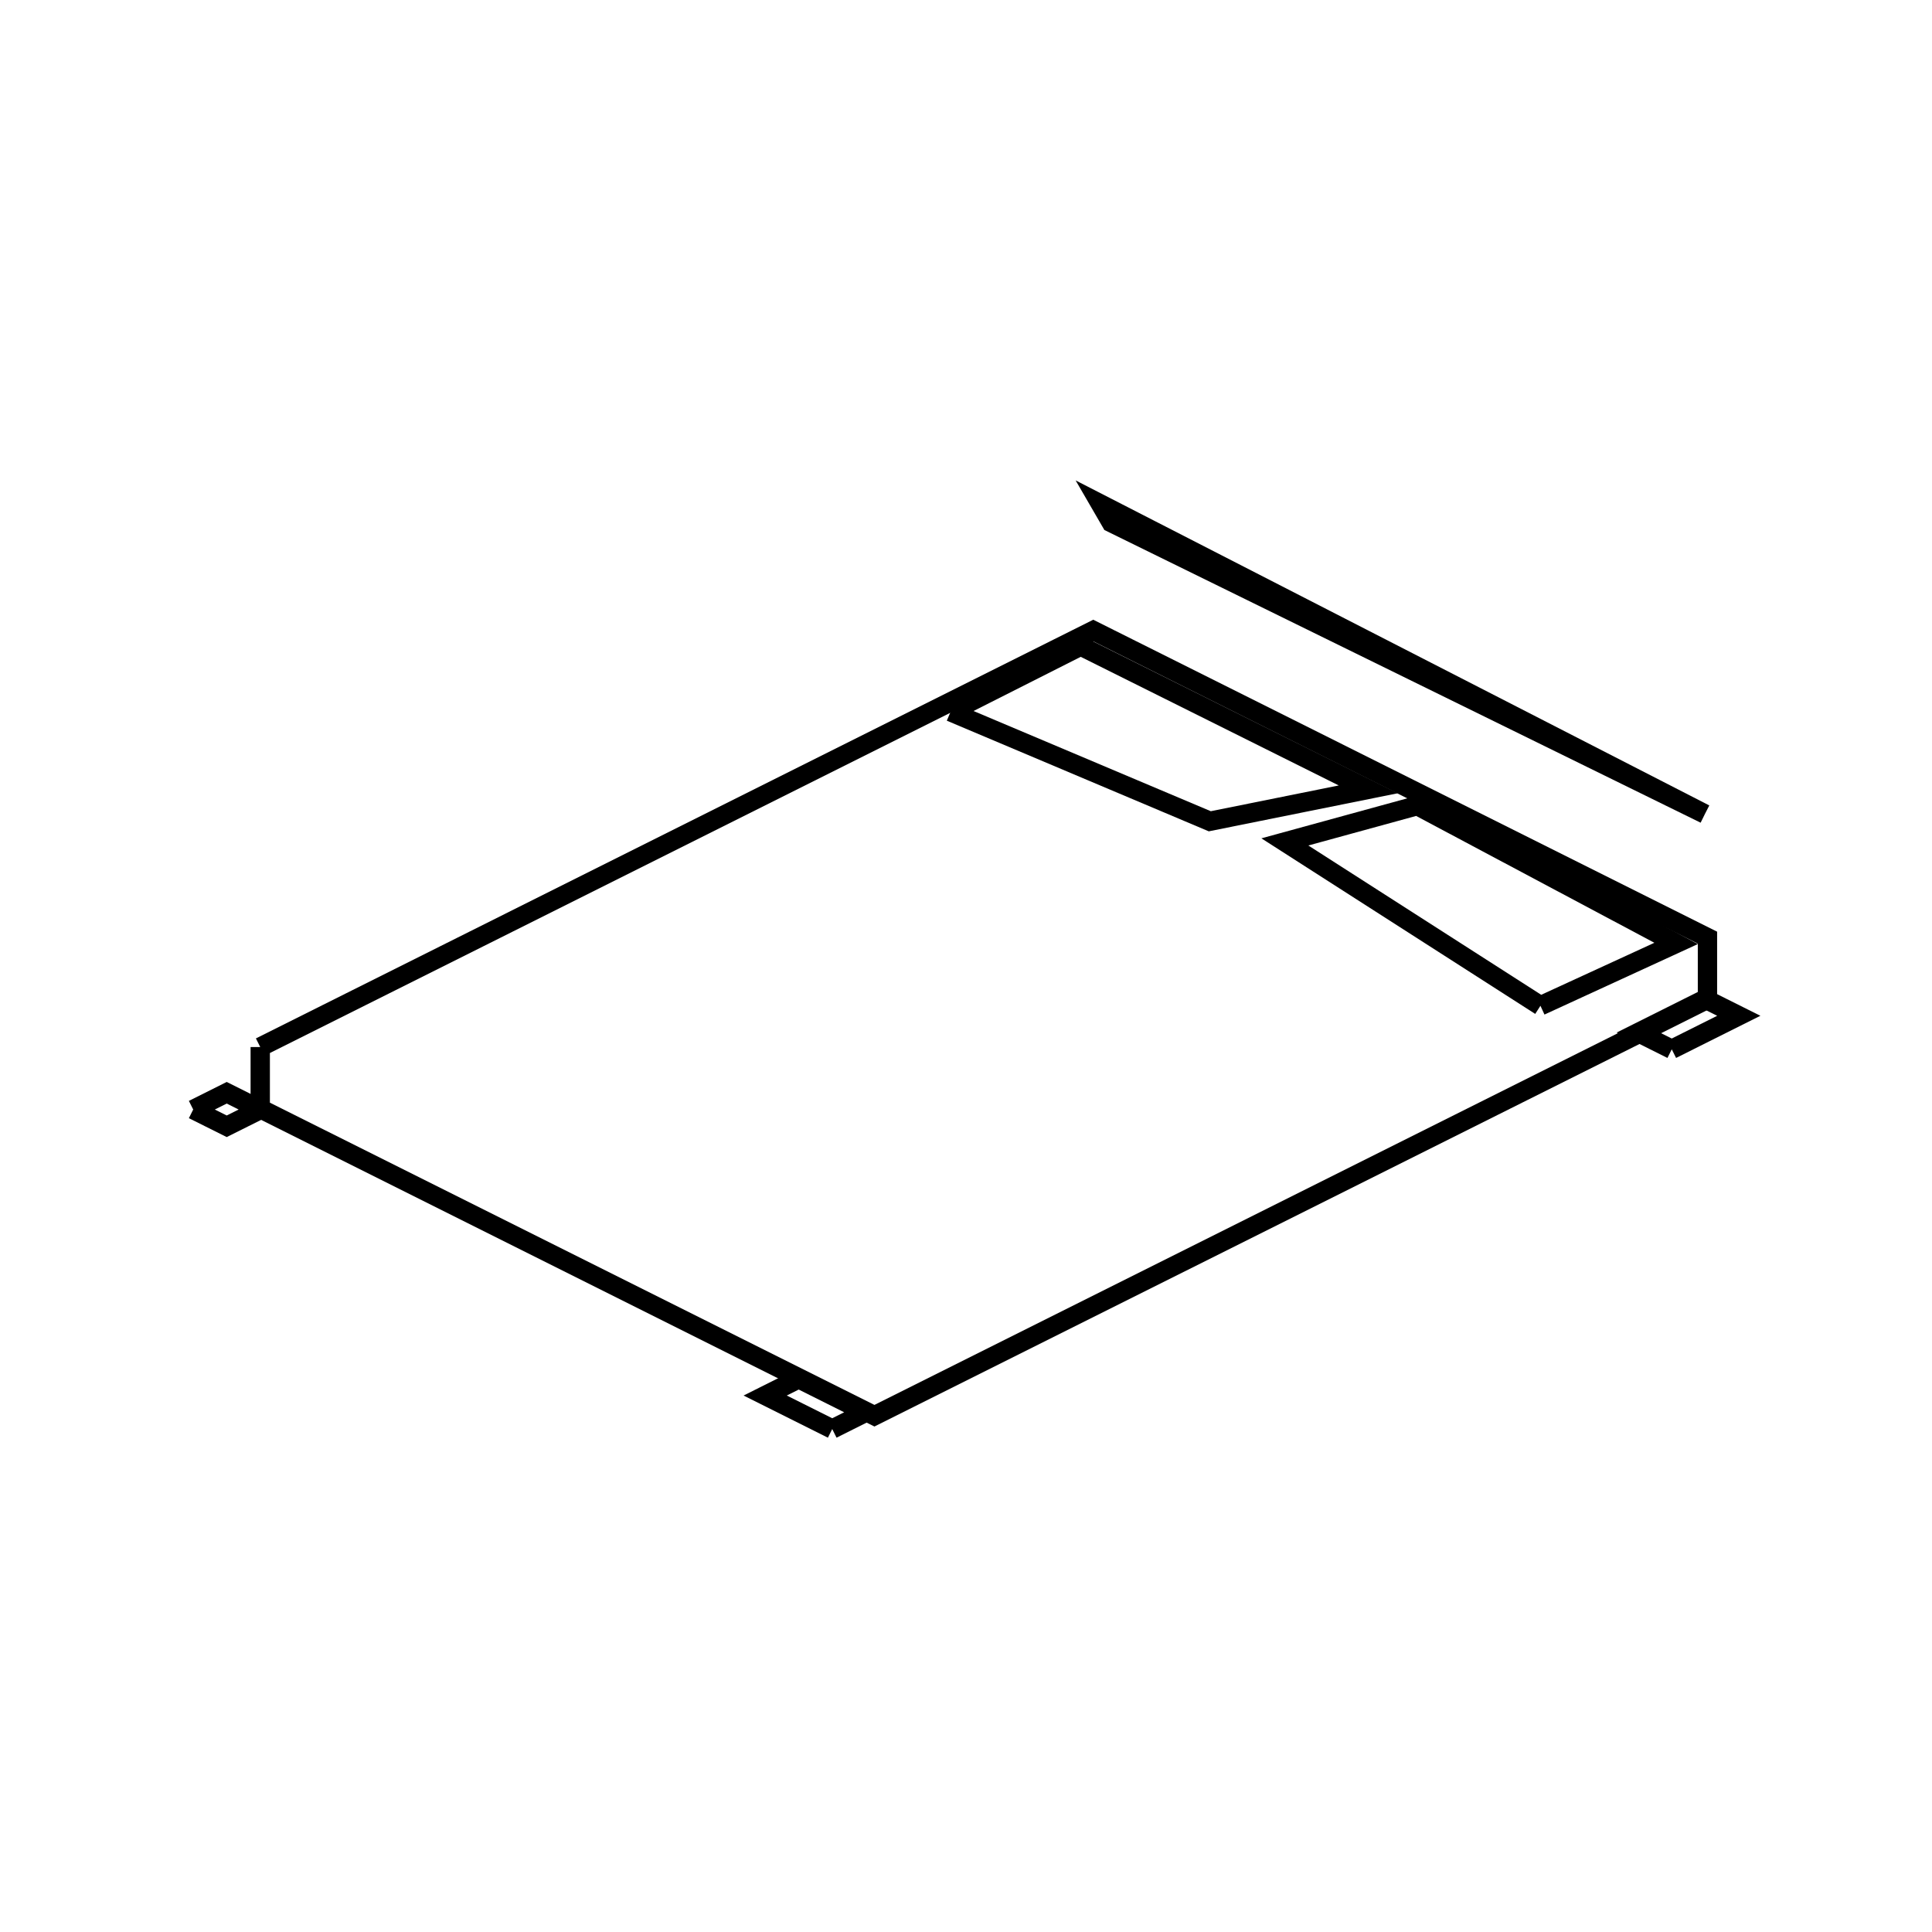 <svg xmlns:svg="http://www.w3.org/2000/svg" viewBox="0 0 100 100"><svg:g><svg:g><svg:g><svg:path d="M 43.076,73.967 L 44.811,73.099 L 41.341,71.364 L 39.606,72.232 L 43.076,73.967 L 43.076,73.967" fill="none" stroke="black" /><svg:path d="M 10.0,57.429 L 11.735,58.296 L 13.47,57.429 L 11.735,56.561 L 10.0,57.429 L 10.0,57.429" fill="none" stroke="black" /><svg:path d="M 86.53,54.312 L 90.0,52.577 L 88.265,51.71 L 84.795,53.445 L 86.53,54.312 L 86.53,54.312" fill="none" stroke="black" /></svg:g><svg:path d="M 88.245,42.134 L 56.961,26.088 L 57.519,27.051 L 88.245,42.134 L 88.245,42.134" fill="none" stroke="black" /></svg:g><svg:g><svg:path d="M 79.733,52.059 L 86.756,48.831 L 73.358,41.698 L 66.505,43.577 L 79.733,52.059 L 79.733,52.059" fill="none" stroke="black" /><svg:path d="M 49.202,36.842 L 62.619,42.509 L 70.821,40.857 L 55.937,33.438 L 49.202,36.842 L 49.202,36.842" fill="none" stroke="black" /><svg:path d="M 13.47,54.195 L 13.47,57.382 L 45.261,73.277 L 88.378,51.719 L 88.378,48.532 L 56.586,32.636 L 13.47,54.195 L 13.47,54.195" fill="none" stroke="black" /></svg:g></svg:g></svg>
